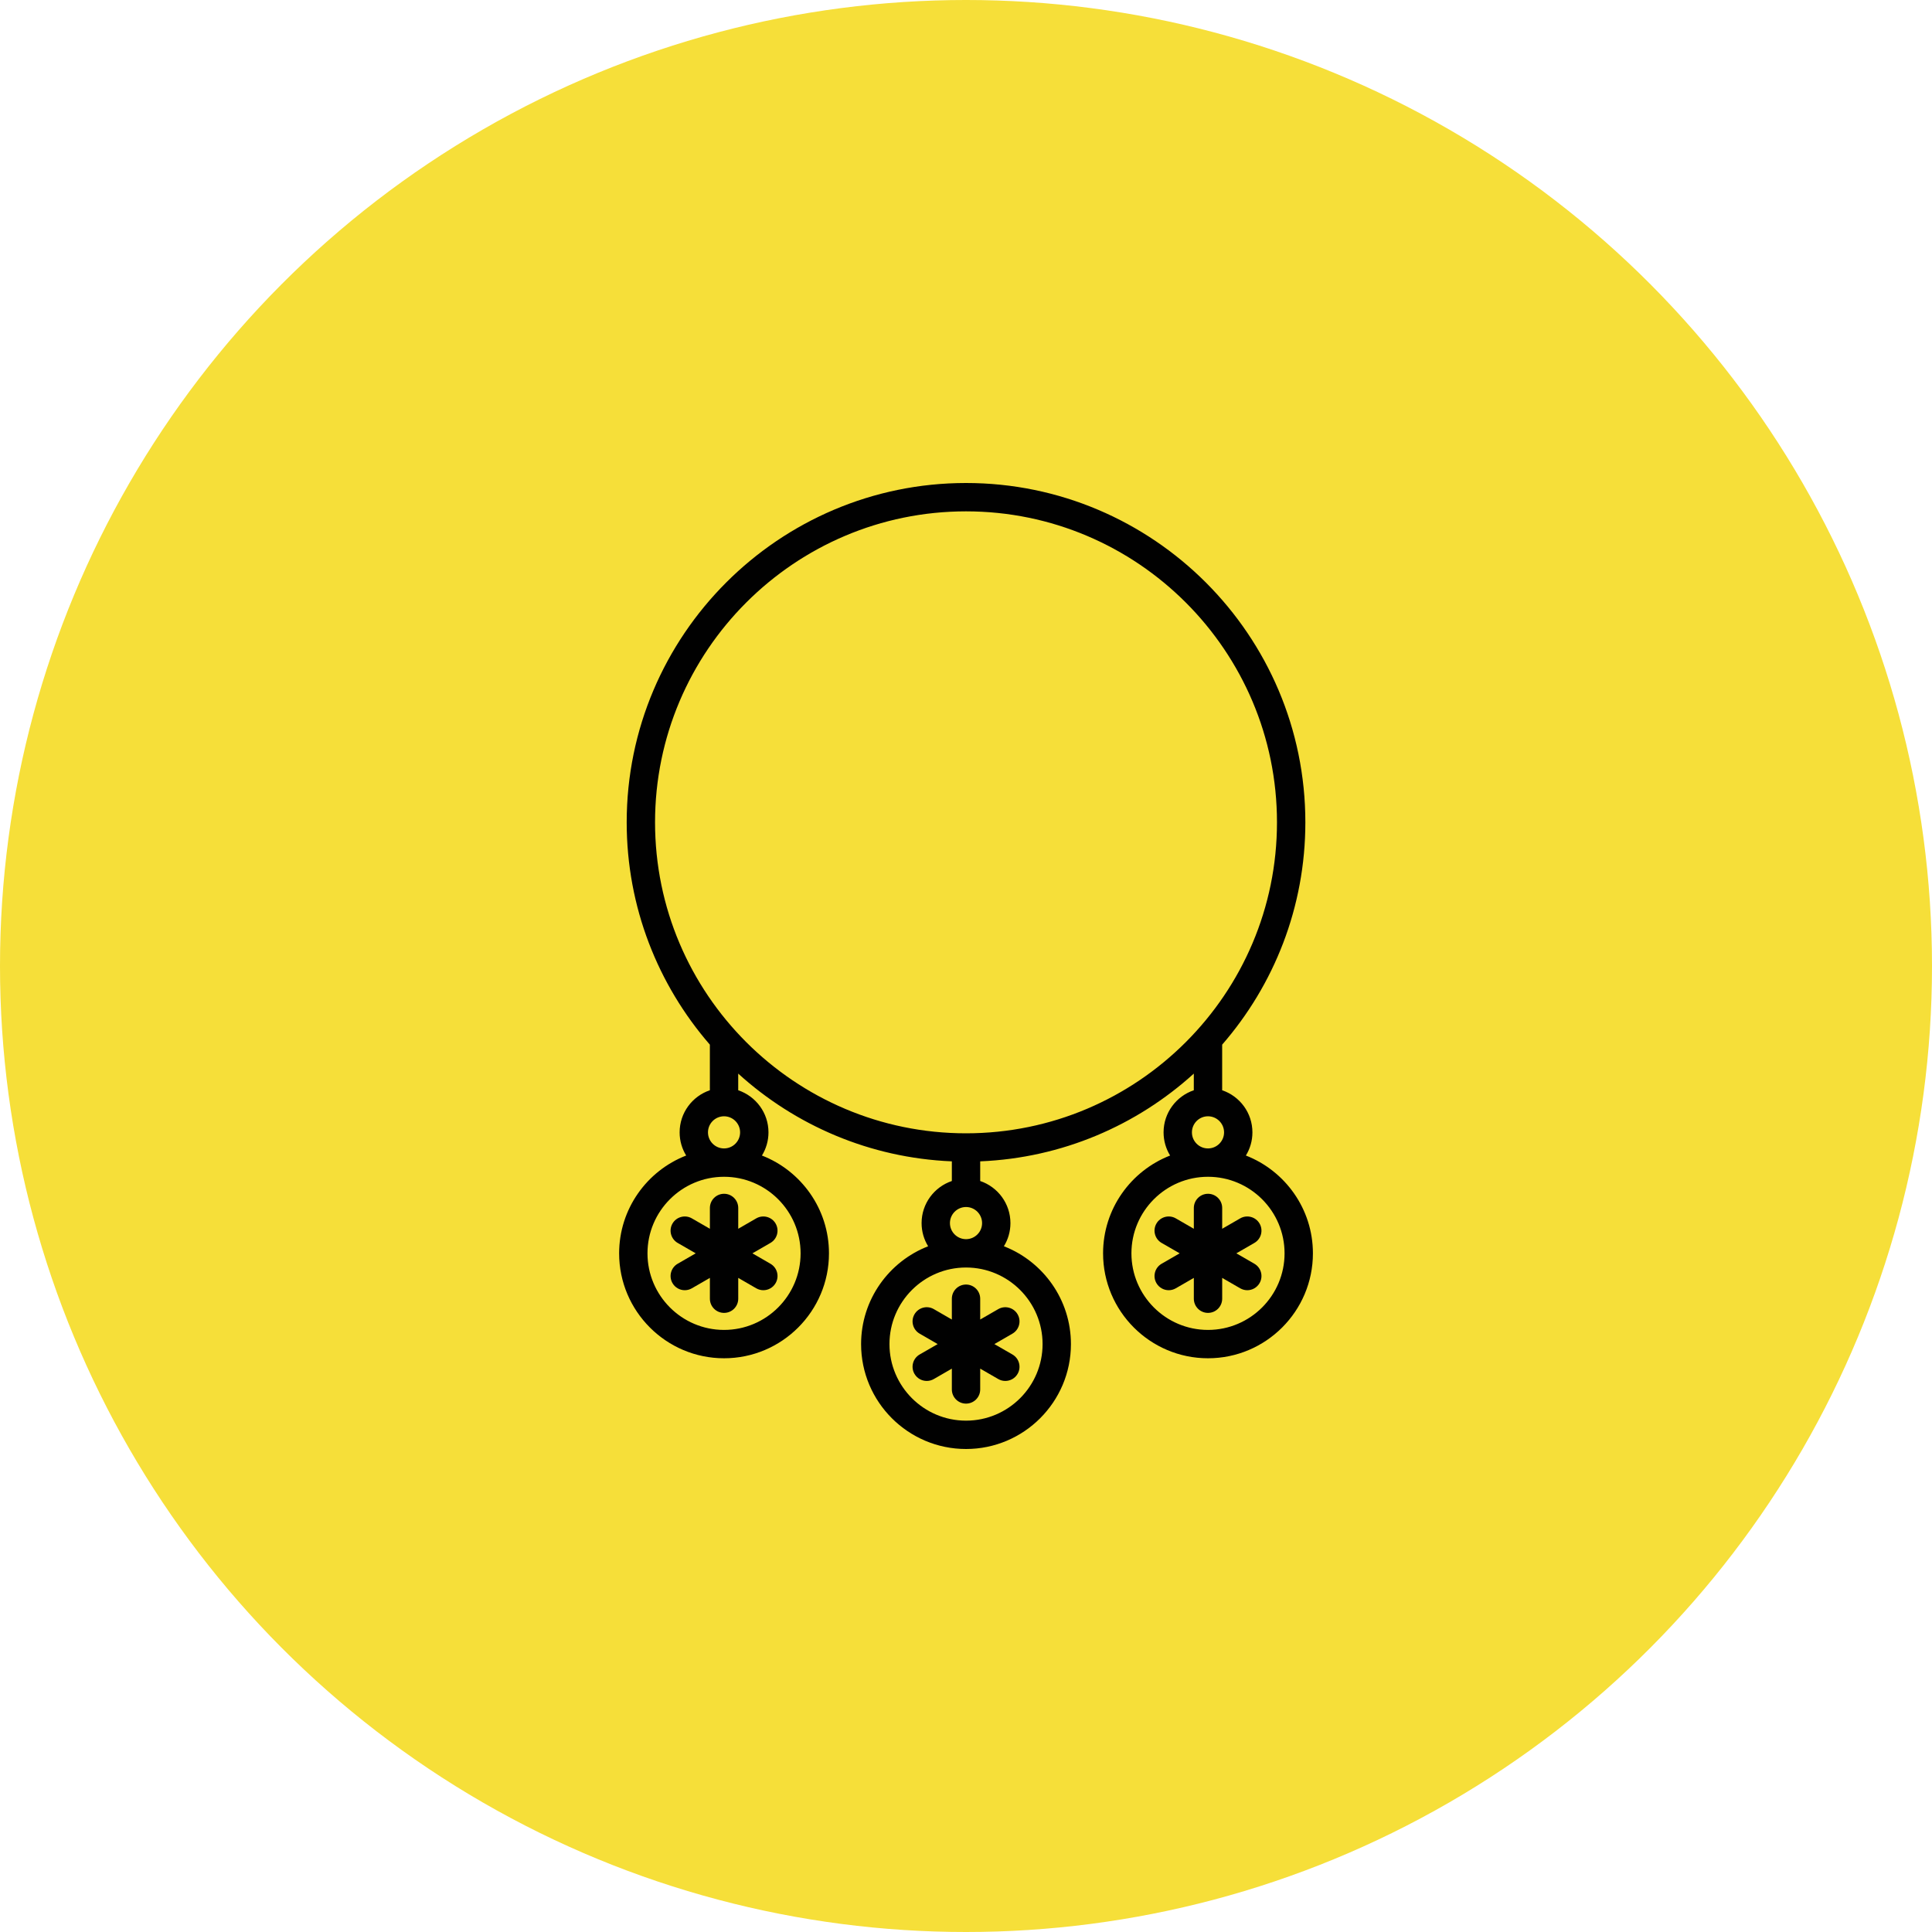 <svg width="80" height="80" viewBox="0 0 80 80" fill="none" xmlns="http://www.w3.org/2000/svg">
<circle cx="40" cy="40" r="40" fill="#F6DF39"/>
<path d="M39.414 53.777V54.639L38.668 54.208C38.387 54.045 38.028 54.142 37.866 54.423C37.704 54.703 37.8 55.062 38.081 55.224L38.827 55.656L38.081 56.086C37.8 56.248 37.704 56.608 37.866 56.888C37.975 57.077 38.172 57.182 38.375 57.182C38.474 57.182 38.575 57.157 38.668 57.103L39.414 56.672V57.534C39.414 57.858 39.677 58.121 40.001 58.121C40.325 58.121 40.588 57.858 40.588 57.534V56.672L41.335 57.103C41.427 57.157 41.528 57.182 41.628 57.182C41.831 57.182 42.028 57.077 42.137 56.888C42.299 56.608 42.203 56.248 41.922 56.086L41.175 55.656L41.922 55.224C42.203 55.062 42.299 54.703 42.137 54.423C41.975 54.142 41.615 54.046 41.335 54.208L40.588 54.639V53.777C40.588 53.453 40.325 53.19 40.001 53.19C39.677 53.19 39.414 53.453 39.414 53.777Z" fill="#010101"/>
<path d="M51.589 47.848C51.761 47.569 51.86 47.24 51.86 46.889C51.86 46.079 51.335 45.391 50.607 45.145V43.257C52.752 40.789 54.052 37.569 54.052 34.051C54.052 26.303 47.748 20 40.001 20C32.253 20 25.95 26.303 25.95 34.051C25.95 37.569 27.25 40.789 29.394 43.257V45.145C28.667 45.391 28.142 46.079 28.142 46.889C28.142 47.24 28.241 47.569 28.413 47.848C26.79 48.479 25.637 50.056 25.637 51.898C25.637 54.294 27.586 56.243 29.981 56.243C32.377 56.243 34.326 54.294 34.326 51.898C34.326 50.056 33.172 48.479 31.55 47.848C31.721 47.569 31.821 47.24 31.821 46.889C31.821 46.079 31.295 45.391 30.568 45.145V44.456C32.928 46.597 36.017 47.948 39.414 48.089V48.903C38.686 49.149 38.161 49.837 38.161 50.646C38.161 50.997 38.26 51.326 38.432 51.605C36.81 52.236 35.656 53.813 35.656 55.656C35.656 58.051 37.605 60 40.001 60C42.396 60 44.345 58.051 44.345 55.656C44.345 53.813 43.192 52.236 41.569 51.605C41.741 51.326 41.84 50.997 41.84 50.646C41.84 49.837 41.315 49.148 40.588 48.903V48.089C43.984 47.948 47.073 46.597 49.433 44.456V45.145C48.706 45.391 48.181 46.079 48.181 46.888C48.181 47.24 48.28 47.569 48.452 47.848C46.829 48.479 45.676 50.056 45.676 51.898C45.676 54.294 47.625 56.243 50.02 56.243C52.416 56.243 54.365 54.294 54.365 51.898C54.365 50.056 53.211 48.479 51.589 47.848ZM33.151 51.898C33.151 53.646 31.729 55.069 29.981 55.069C28.233 55.069 26.811 53.646 26.811 51.898C26.811 50.15 28.233 48.728 29.981 48.728C31.729 48.728 33.151 50.15 33.151 51.898ZM29.981 47.554C29.614 47.554 29.316 47.255 29.316 46.889C29.316 46.522 29.614 46.223 29.981 46.223C30.348 46.223 30.646 46.522 30.646 46.889C30.646 47.255 30.348 47.554 29.981 47.554ZM43.171 55.656C43.171 57.404 41.749 58.826 40.001 58.826C38.253 58.826 36.831 57.404 36.831 55.656C36.831 53.907 38.253 52.485 40.001 52.485C41.749 52.485 43.171 53.907 43.171 55.656ZM40.001 51.311C39.634 51.311 39.335 51.013 39.335 50.646C39.335 50.279 39.634 49.98 40.001 49.98C40.368 49.98 40.666 50.279 40.666 50.646C40.666 51.013 40.368 51.311 40.001 51.311ZM40.001 46.928C32.9 46.928 27.124 41.151 27.124 34.051C27.124 26.951 32.9 21.174 40.001 21.174C47.101 21.174 52.877 26.951 52.877 34.051C52.877 41.151 47.101 46.928 40.001 46.928ZM49.355 46.889C49.355 46.522 49.653 46.223 50.02 46.223C50.387 46.223 50.686 46.522 50.686 46.889C50.686 47.255 50.387 47.554 50.02 47.554C49.653 47.554 49.355 47.255 49.355 46.889ZM50.02 55.069C48.272 55.069 46.85 53.646 46.85 51.898C46.85 50.15 48.272 48.728 50.02 48.728C51.768 48.728 53.191 50.15 53.191 51.898C53.191 53.646 51.768 55.069 50.02 55.069Z" fill="#010101"/>
<path d="M52.156 50.665C51.994 50.385 51.635 50.288 51.354 50.45L50.608 50.881V50.02C50.608 49.695 50.345 49.432 50.021 49.432C49.697 49.432 49.434 49.695 49.434 50.02V50.881L48.687 50.45C48.407 50.288 48.047 50.385 47.885 50.665C47.723 50.946 47.819 51.305 48.1 51.467L48.847 51.898L48.1 52.329C47.819 52.491 47.723 52.85 47.885 53.131C47.994 53.319 48.191 53.425 48.394 53.425C48.494 53.425 48.595 53.399 48.687 53.346L49.434 52.915V53.777C49.434 54.101 49.697 54.364 50.021 54.364C50.345 54.364 50.608 54.101 50.608 53.777V52.915L51.354 53.346C51.447 53.399 51.548 53.425 51.647 53.425C51.85 53.425 52.047 53.319 52.156 53.131C52.318 52.85 52.222 52.491 51.941 52.329L51.195 51.898L51.941 51.467C52.222 51.305 52.318 50.946 52.156 50.665Z" fill="#010101"/>
<path d="M29.395 50.02V50.881L28.648 50.45C28.367 50.288 28.008 50.385 27.846 50.665C27.684 50.946 27.78 51.305 28.061 51.467L28.808 51.898L28.061 52.329C27.78 52.491 27.684 52.85 27.846 53.131C27.955 53.319 28.152 53.425 28.355 53.425C28.455 53.425 28.556 53.399 28.648 53.346L29.395 52.915V53.777C29.395 54.101 29.657 54.364 29.982 54.364C30.306 54.364 30.569 54.101 30.569 53.777V52.915L31.315 53.346C31.408 53.399 31.509 53.425 31.608 53.425C31.811 53.425 32.008 53.319 32.117 53.131C32.279 52.85 32.183 52.491 31.902 52.329L31.156 51.898L31.902 51.467C32.183 51.305 32.279 50.946 32.117 50.665C31.955 50.385 31.596 50.288 31.315 50.45L30.569 50.881V50.02C30.569 49.695 30.306 49.432 29.982 49.432C29.657 49.432 29.395 49.695 29.395 50.02Z" fill="#010101"/>
</svg>
